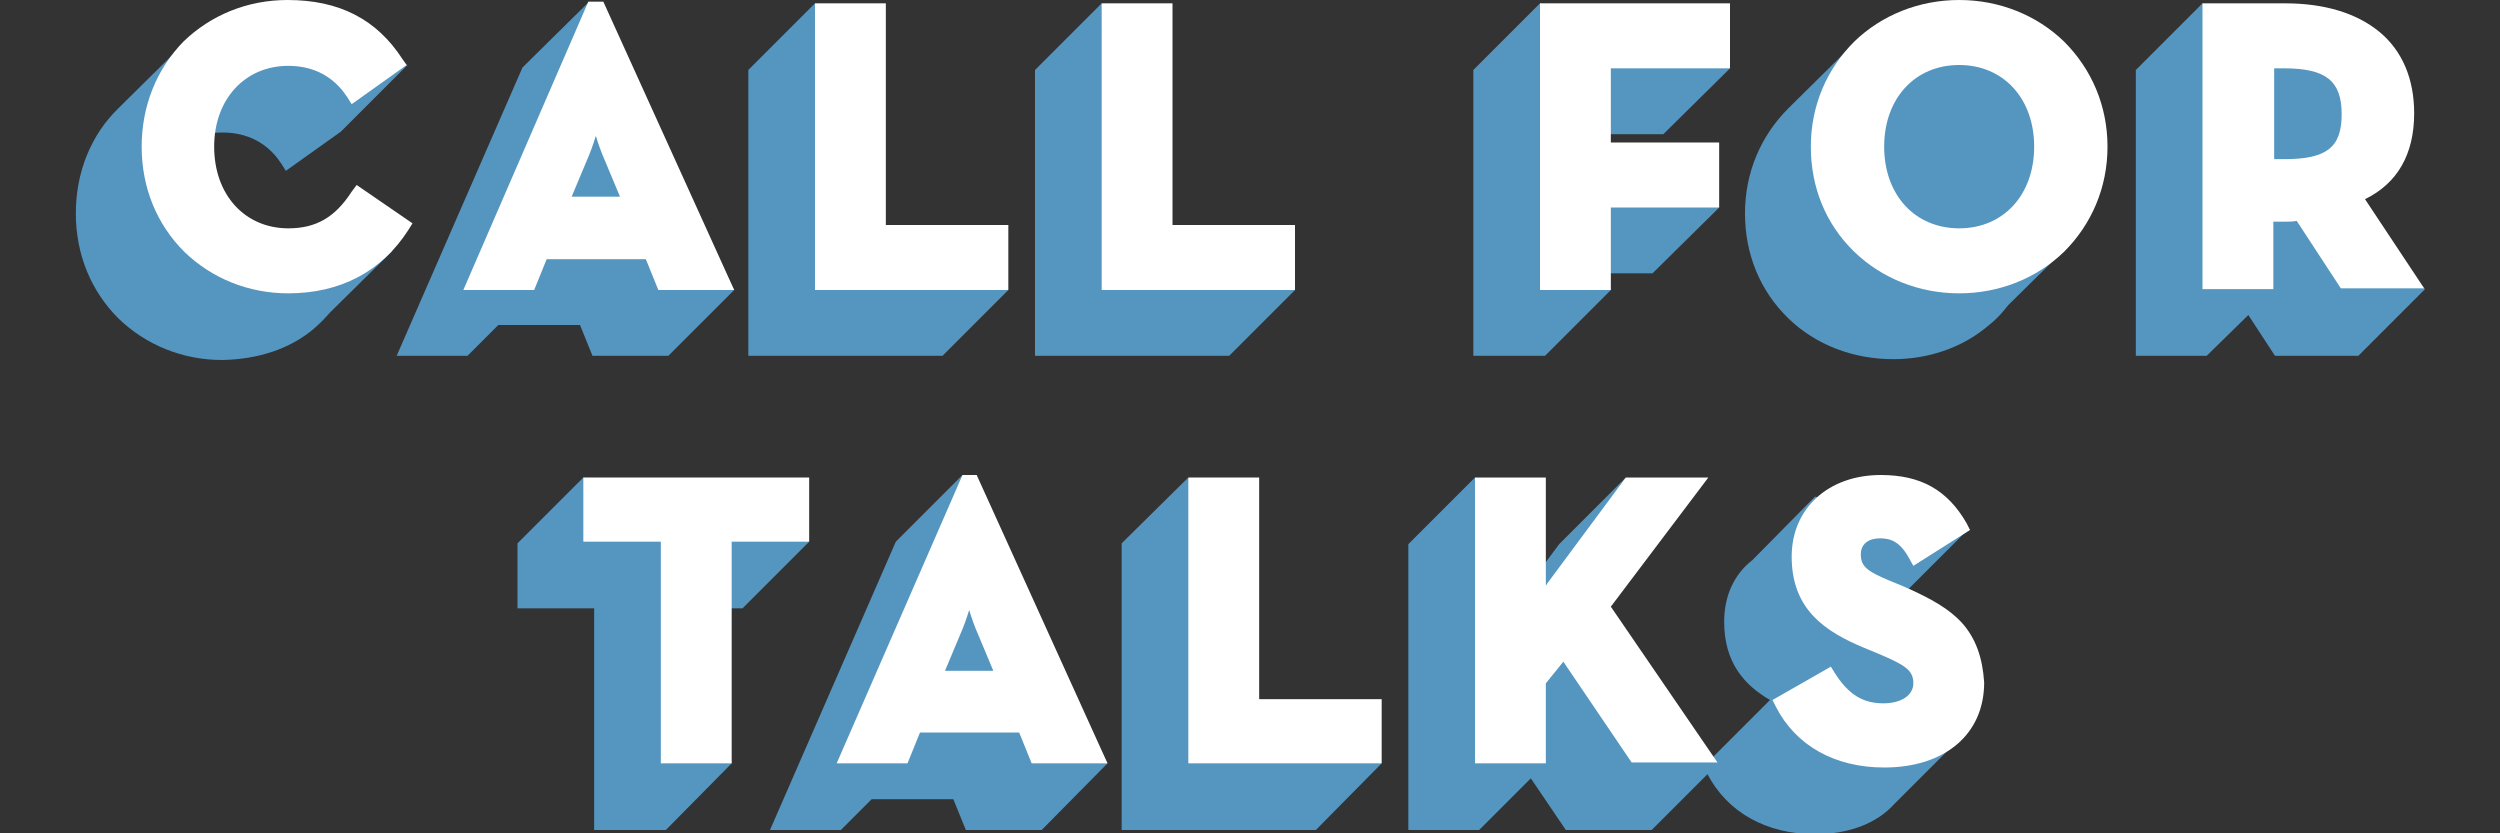 <?xml version="1.0" encoding="utf-8"?>
<!-- Generator: Adobe Illustrator 18.0.0, SVG Export Plug-In . SVG Version: 6.00 Build 0)  -->
<!DOCTYPE svg PUBLIC "-//W3C//DTD SVG 1.1//EN" "http://www.w3.org/Graphics/SVG/1.1/DTD/svg11.dtd">
<svg version="1.1" id="Layer_1" xmlns="http://www.w3.org/2000/svg" xmlns:xlink="http://www.w3.org/1999/xlink" x="0px" y="0px"
	 viewBox="0 0 300 100" enable-background="new 0 0 300 100" xml:space="preserve">
<rect x="0" y="0" width="300" height="100" fill="#333333" stroke="none"/>
<g>
	<g>
		<path fill="#5596C0" d="M37.6,39.5L37.6,39.5L37.6,39.5c0.7-0.6,1.4-1.3,2-2l7.5-7.4l-7.9,1.3L27,25.6l-5.1-8.4
			c1.4-0.9,3-1.3,4.8-1.3c3.9,0,6,2.1,7.1,3.8l0.5,0.8l6.6-4.7l8-8L23.2,4.1l-9,8.9c-3.3,3.2-5.1,7.7-5.1,12.6
			c0,4.9,1.8,9.3,5.1,12.6c3.3,3.2,7.7,5,12.5,5C31,43.1,34.7,41.9,37.6,39.5z"/>
		<polygon fill="#5596C0" points="56.1,42.7 59.8,39 69.6,39 71.1,42.7 80.2,42.7 88.1,34.8 70.7,0.2 62.7,8.1 47.6,42.7 		"/>
		<path fill="#5596C0" d="M227.2,43.1c4.1,0,8-1.3,11-3.7l0,0l0,0c0.5-0.4,1-0.8,1.5-1.3c0.5-0.5,0.9-1,1.3-1.5l6.6-6.5l-0.2-7.7
			L243,8l-19.4-3.9l-9,8.9c-3.3,3.3-5.2,7.7-5.2,12.6s1.8,9.3,5.2,12.6C217.9,41.4,222.4,43.1,227.2,43.1z"/>
		<polygon fill="#5596C0" points="121,34.8 105.6,29.4 97.8,0.4 89.8,8.4 89.8,42.7 113.1,42.7 		"/>
		<polygon fill="#5596C0" points="155.4,34.8 141.6,32.1 132.2,0.4 124.2,8.4 124.2,42.7 147.5,42.7 		"/>
		<polygon fill="#5596C0" points="193.3,34.8 192.7,32.8 198.3,32.8 206.3,24.9 192.2,19.5 192.2,16.1 199.6,16.1 207.6,8.2 
			184.8,0.4 176.8,8.4 176.8,42.7 185.4,42.7 		"/>
		<path fill="#5596C0" d="M269.8,37.8l3.2,4.9h10l8-8l-9.5-10.4c0-0.3,0.1-0.5,0.1-0.8l1.4-5.9l-1.6-9.5l-17.1-7.7l-8,8v34.3h8.5
			L269.8,37.8z"/>
		<path fill="#FFFFFF" d="M49,27.6l0.5-0.8l-6.7-4.6L42.2,23c-2,3.1-4.3,4.4-7.6,4.4c-5.2,0-8.9-4-8.9-9.8c0-5.7,3.7-9.7,8.9-9.7
			c3.9,0,6,2.1,7.1,3.8l0.5,0.8l6.6-4.7l-0.5-0.7c-3.1-4.8-7.6-7.1-13.8-7.1c-4.8,0-9.2,1.8-12.5,5C18.8,8.3,17,12.7,17,17.6
			c0,4.9,1.8,9.3,5.1,12.6c3.3,3.2,7.7,5,12.5,5C40.8,35.2,45.8,32.6,49,27.6z"/>
		<path fill="#FFFFFF" d="M65.6,31.1h11.9l1.5,3.7h9.1L72.4,0.2h-1.8L55.6,34.8h8.5L65.6,31.1z M68.6,23.6l1.8-4.3
			c0.4-0.9,0.8-2,1.1-3c0.3,1,0.7,2.1,1.1,3l1.8,4.3H68.6z"/>
		<polygon fill="#FFFFFF" points="121,27 106.3,27 106.3,0.4 97.8,0.4 97.8,34.8 121,34.8 		"/>
		<polygon fill="#FFFFFF" points="132.2,0.4 132.2,34.8 155.4,34.8 155.4,27 140.7,27 140.7,0.4 		"/>
		<polygon fill="#FFFFFF" points="193.3,24.9 206.3,24.9 206.3,17.1 193.3,17.1 193.3,8.2 207.6,8.2 207.6,0.4 184.8,0.4 
			184.8,34.8 193.3,34.8 		"/>
		<path fill="#FFFFFF" d="M235.1,0c-4.8,0-9.3,1.8-12.6,5c-3.3,3.3-5.2,7.7-5.2,12.6s1.8,9.3,5.2,12.6c3.3,3.2,7.8,5,12.6,5
			s9.3-1.8,12.6-5c3.3-3.3,5.2-7.7,5.2-12.6S251,8.3,247.7,5C244.4,1.8,239.9,0,235.1,0z M235.1,27.4c-5.3,0-9-4-9-9.8
			s3.7-9.8,9-9.8s9,4,9,9.8S240.4,27.4,235.1,27.4z"/>
		<path fill="#FFFFFF" d="M289.7,13.6c0-4.1-1.4-7.5-4.2-9.8c-2.7-2.2-6.5-3.4-11.3-3.4h-9.9v34.3h8.5v-8.1h1.4c0.5,0,1,0,1.4-0.1
			l5.3,8.1h10l-7.1-10.7C287.7,22,289.7,18.5,289.7,13.6z M272.9,8.2h1.2c5,0,6.9,1.5,6.9,5.5c0,4-1.8,5.4-6.9,5.4h-1.2V8.2z"/>
	</g>
	<g>
		<polygon fill="#5596C0" points="97.1,65 70,57.3 62.1,65.2 62.1,73 71.3,73 71.3,99.6 79.9,99.6 87.8,91.6 84.5,73 89.1,73 		"/>
		<polygon fill="#5596C0" points="107.5,65 92.4,99.6 100.9,99.6 104.6,95.9 114.4,95.9 115.9,99.6 125,99.6 132.9,91.6 115.5,57 		
			"/>
		<polygon fill="#5596C0" points="142.6,57.3 134.6,65.2 134.6,99.6 157.9,99.6 165.8,91.6 151.1,83.9 		"/>
		<path fill="#5596C0" d="M228.3,71.4l8-8l-18.5-3.8l-7.5,7.6l0,0c-2.2,1.7-3.4,4.3-3.4,7.4c0,4.9,2.4,7.6,5.5,9.4l-7,7l-13.8-10.1
			l1.5-10.4l3.9-5.2h-3.1l1.2-8l-8,8l-2.6,3.5L177,57.3l-8,8v34.3h8.5l6.2-6.2l4.2,6.2h10.3l6.7-6.7c2.4,4.6,7.1,7.2,12.9,7.2
			c4.1,0,7.4-1.3,9.5-3.6l8-8L228.3,71.4z"/>
		<polygon fill="#FFFFFF" points="70,65 79.3,65 79.3,91.6 87.8,91.6 87.8,65 97.1,65 97.1,57.3 70,57.3 		"/>
		<path fill="#FFFFFF" d="M115.5,57l-15.1,34.6h8.5l1.5-3.7h11.9l1.5,3.7h9.1L117.2,57H115.5z M119.2,80.5h-5.8l1.8-4.3
			c0.4-0.9,0.8-2,1.1-3c0.3,1,0.7,2.1,1.1,3L119.2,80.5z"/>
		<polygon fill="#FFFFFF" points="151.1,57.3 142.6,57.3 142.6,91.6 165.8,91.6 165.8,83.9 151.1,83.9 		"/>
		<path fill="#FFFFFF" d="M205,57.3h-9.9l-8.9,12c-0.2,0.3-0.5,0.6-0.7,1c0-0.3,0-0.6,0-0.8V57.3H177v34.3h8.5V82l2.1-2.6l8.2,12.1
			h10.3l-12.8-18.7L205,57.3z"/>
		<path fill="#FFFFFF" d="M235.4,74.7c-1.5-1.6-3.5-2.8-6.9-4.3l-1.7-0.7c-2.9-1.2-3.5-1.8-3.5-3.2c0-1.2,0.9-1.9,2.3-1.9
			c1.3,0,2.4,0.4,3.5,2.4l0.5,0.9l6.8-4.3l-0.4-0.8c-2.3-4-5.5-5.8-10.3-5.8c-6.3,0-10.7,4-10.7,9.8c0,6.4,4.1,9,8.6,10.9l1.7,0.7
			c3.3,1.4,4.3,2,4.3,3.6c0,1.4-1.4,2.4-3.6,2.4c-2.5,0-4.2-1.1-5.8-3.6l-0.5-0.8l-7,4l0.4,0.8c2.4,4.7,7.1,7.3,13,7.3
			c7.3,0,12-4,12-10.2C237.9,78.9,237.1,76.6,235.4,74.7z"/>
	</g>
</g>
</svg>
